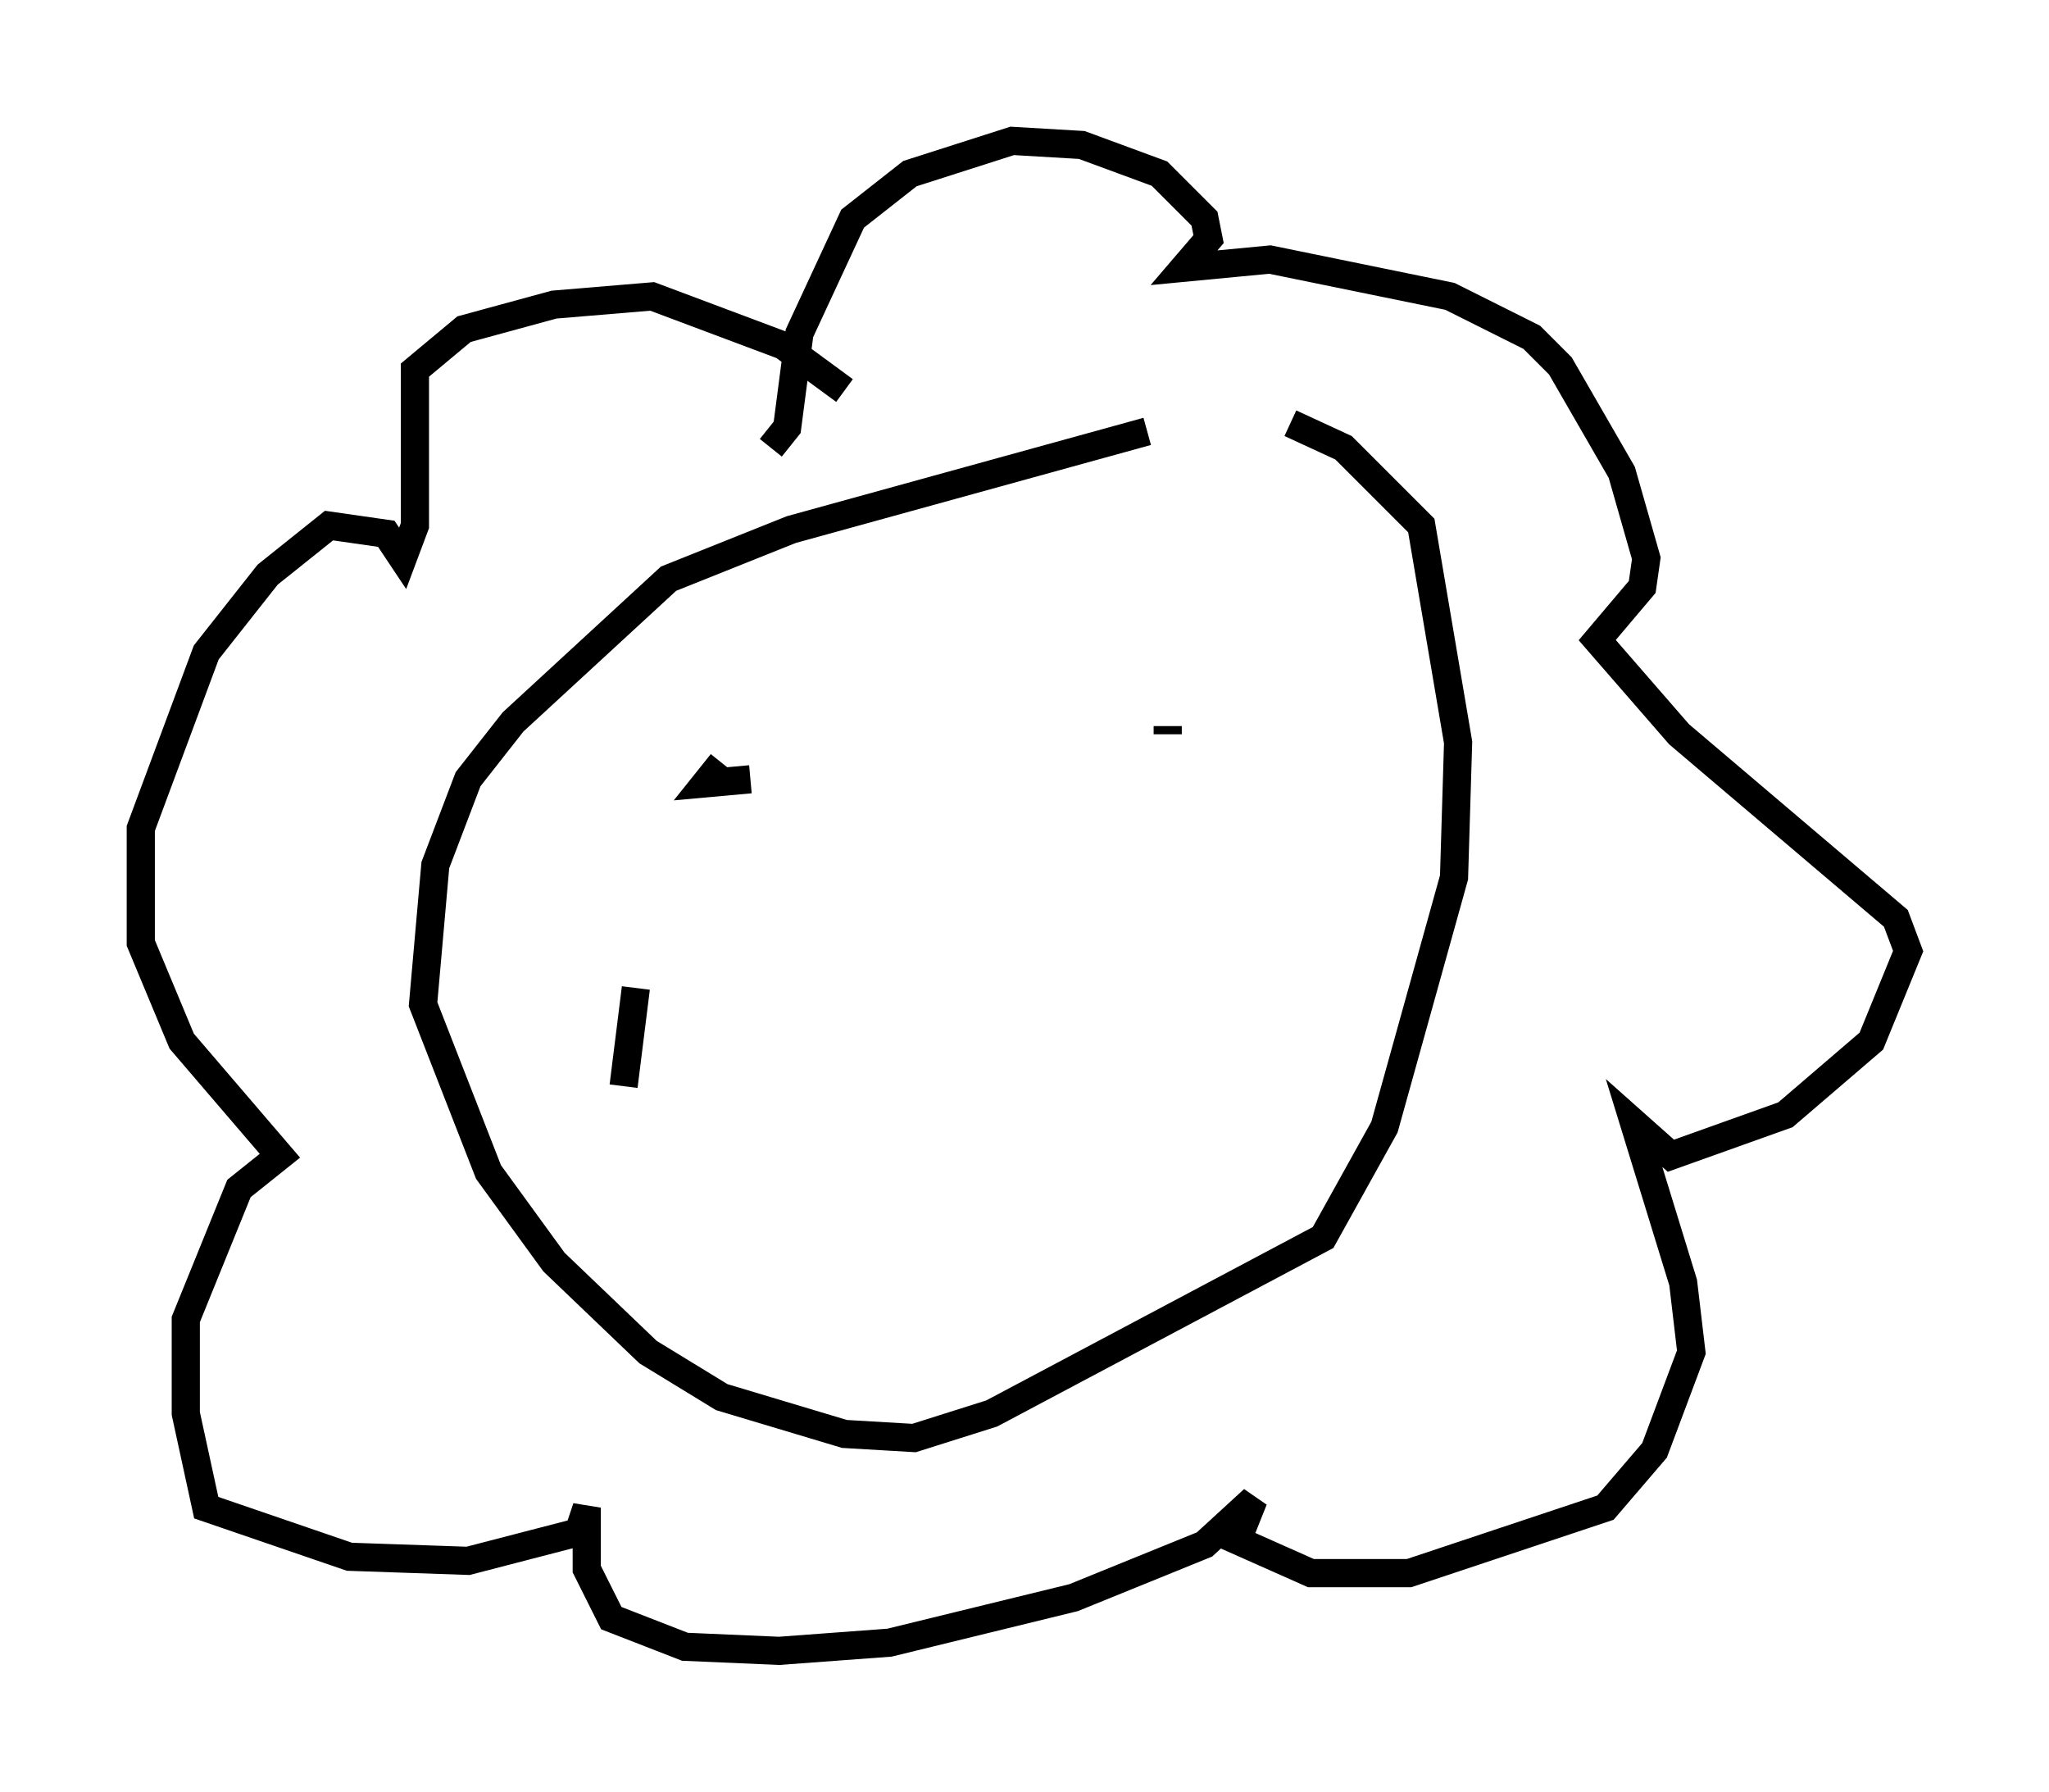 <?xml version="1.0" encoding="utf-8" ?>
<svg baseProfile="full" height="63.598" version="1.1" width="72.748" xmlns="http://www.w3.org/2000/svg" xmlns:ev="http://www.w3.org/2001/xml-events" xmlns:xlink="http://www.w3.org/1999/xlink"><defs /><rect fill="white" height="63.598" width="72.748" x="0" y="0" /><path d="M43.346, 15.313 m-2.615, 0.0 l-12.637, 3.486 -4.358, 1.743 l-5.52, 5.084 -1.598, 2.034 l-1.162, 3.05 -0.436, 4.939 l2.324, 5.955 2.324, 3.196 l3.341, 3.196 2.615, 1.598 l4.358, 1.307 2.469, 0.145 l2.76, -0.872 11.765, -6.246 l2.179, -3.922 2.469, -8.86 l0.145, -4.793 -1.307, -7.698 l-2.76, -2.76 -1.888, -0.872 m-18.447, 0.872 l0.581, -0.726 0.436, -3.341 l1.888, -4.067 2.034, -1.598 l3.631, -1.162 2.469, 0.145 l2.76, 1.017 1.598, 1.598 l0.145, 0.726 -0.872, 1.017 l3.05, -0.291 6.391, 1.307 l2.905, 1.453 1.017, 1.017 l2.179, 3.777 0.872, 3.05 l-0.145, 1.017 -1.598, 1.888 l2.905, 3.341 7.698, 6.536 l0.436, 1.162 -1.307, 3.196 l-3.05, 2.615 -4.067, 1.453 l-1.307, -1.162 1.743, 5.665 l0.291, 2.469 -1.307, 3.486 l-1.743, 2.034 -6.972, 2.324 l-3.486, 0.0 -2.615, -1.162 l0.581, -1.453 -1.743, 1.598 l-4.648, 1.888 -6.536, 1.598 l-3.922, 0.291 -3.341, -0.145 l-2.615, -1.017 -0.872, -1.743 l0.0, -2.179 -0.291, 0.872 l-3.922, 1.017 -4.212, -0.145 l-5.084, -1.743 -0.726, -3.341 l0.0, -3.341 1.888, -4.648 l1.453, -1.162 -3.486, -4.067 l-1.453, -3.486 0.0, -4.067 l2.324, -6.246 2.179, -2.76 l2.179, -1.743 2.034, 0.291 l0.581, 0.872 0.436, -1.162 l0.0, -5.52 1.743, -1.453 l3.196, -0.872 3.486, -0.291 l4.648, 1.743 2.179, 1.598 m-4.358, 13.218 l-0.581, 0.726 1.598, -0.145 m14.816, -1.888 l0.0, 0.291 m-18.883, 9.006 l-0.436, 3.486 " fill="none" stroke="black" stroke-width="1" /></svg>